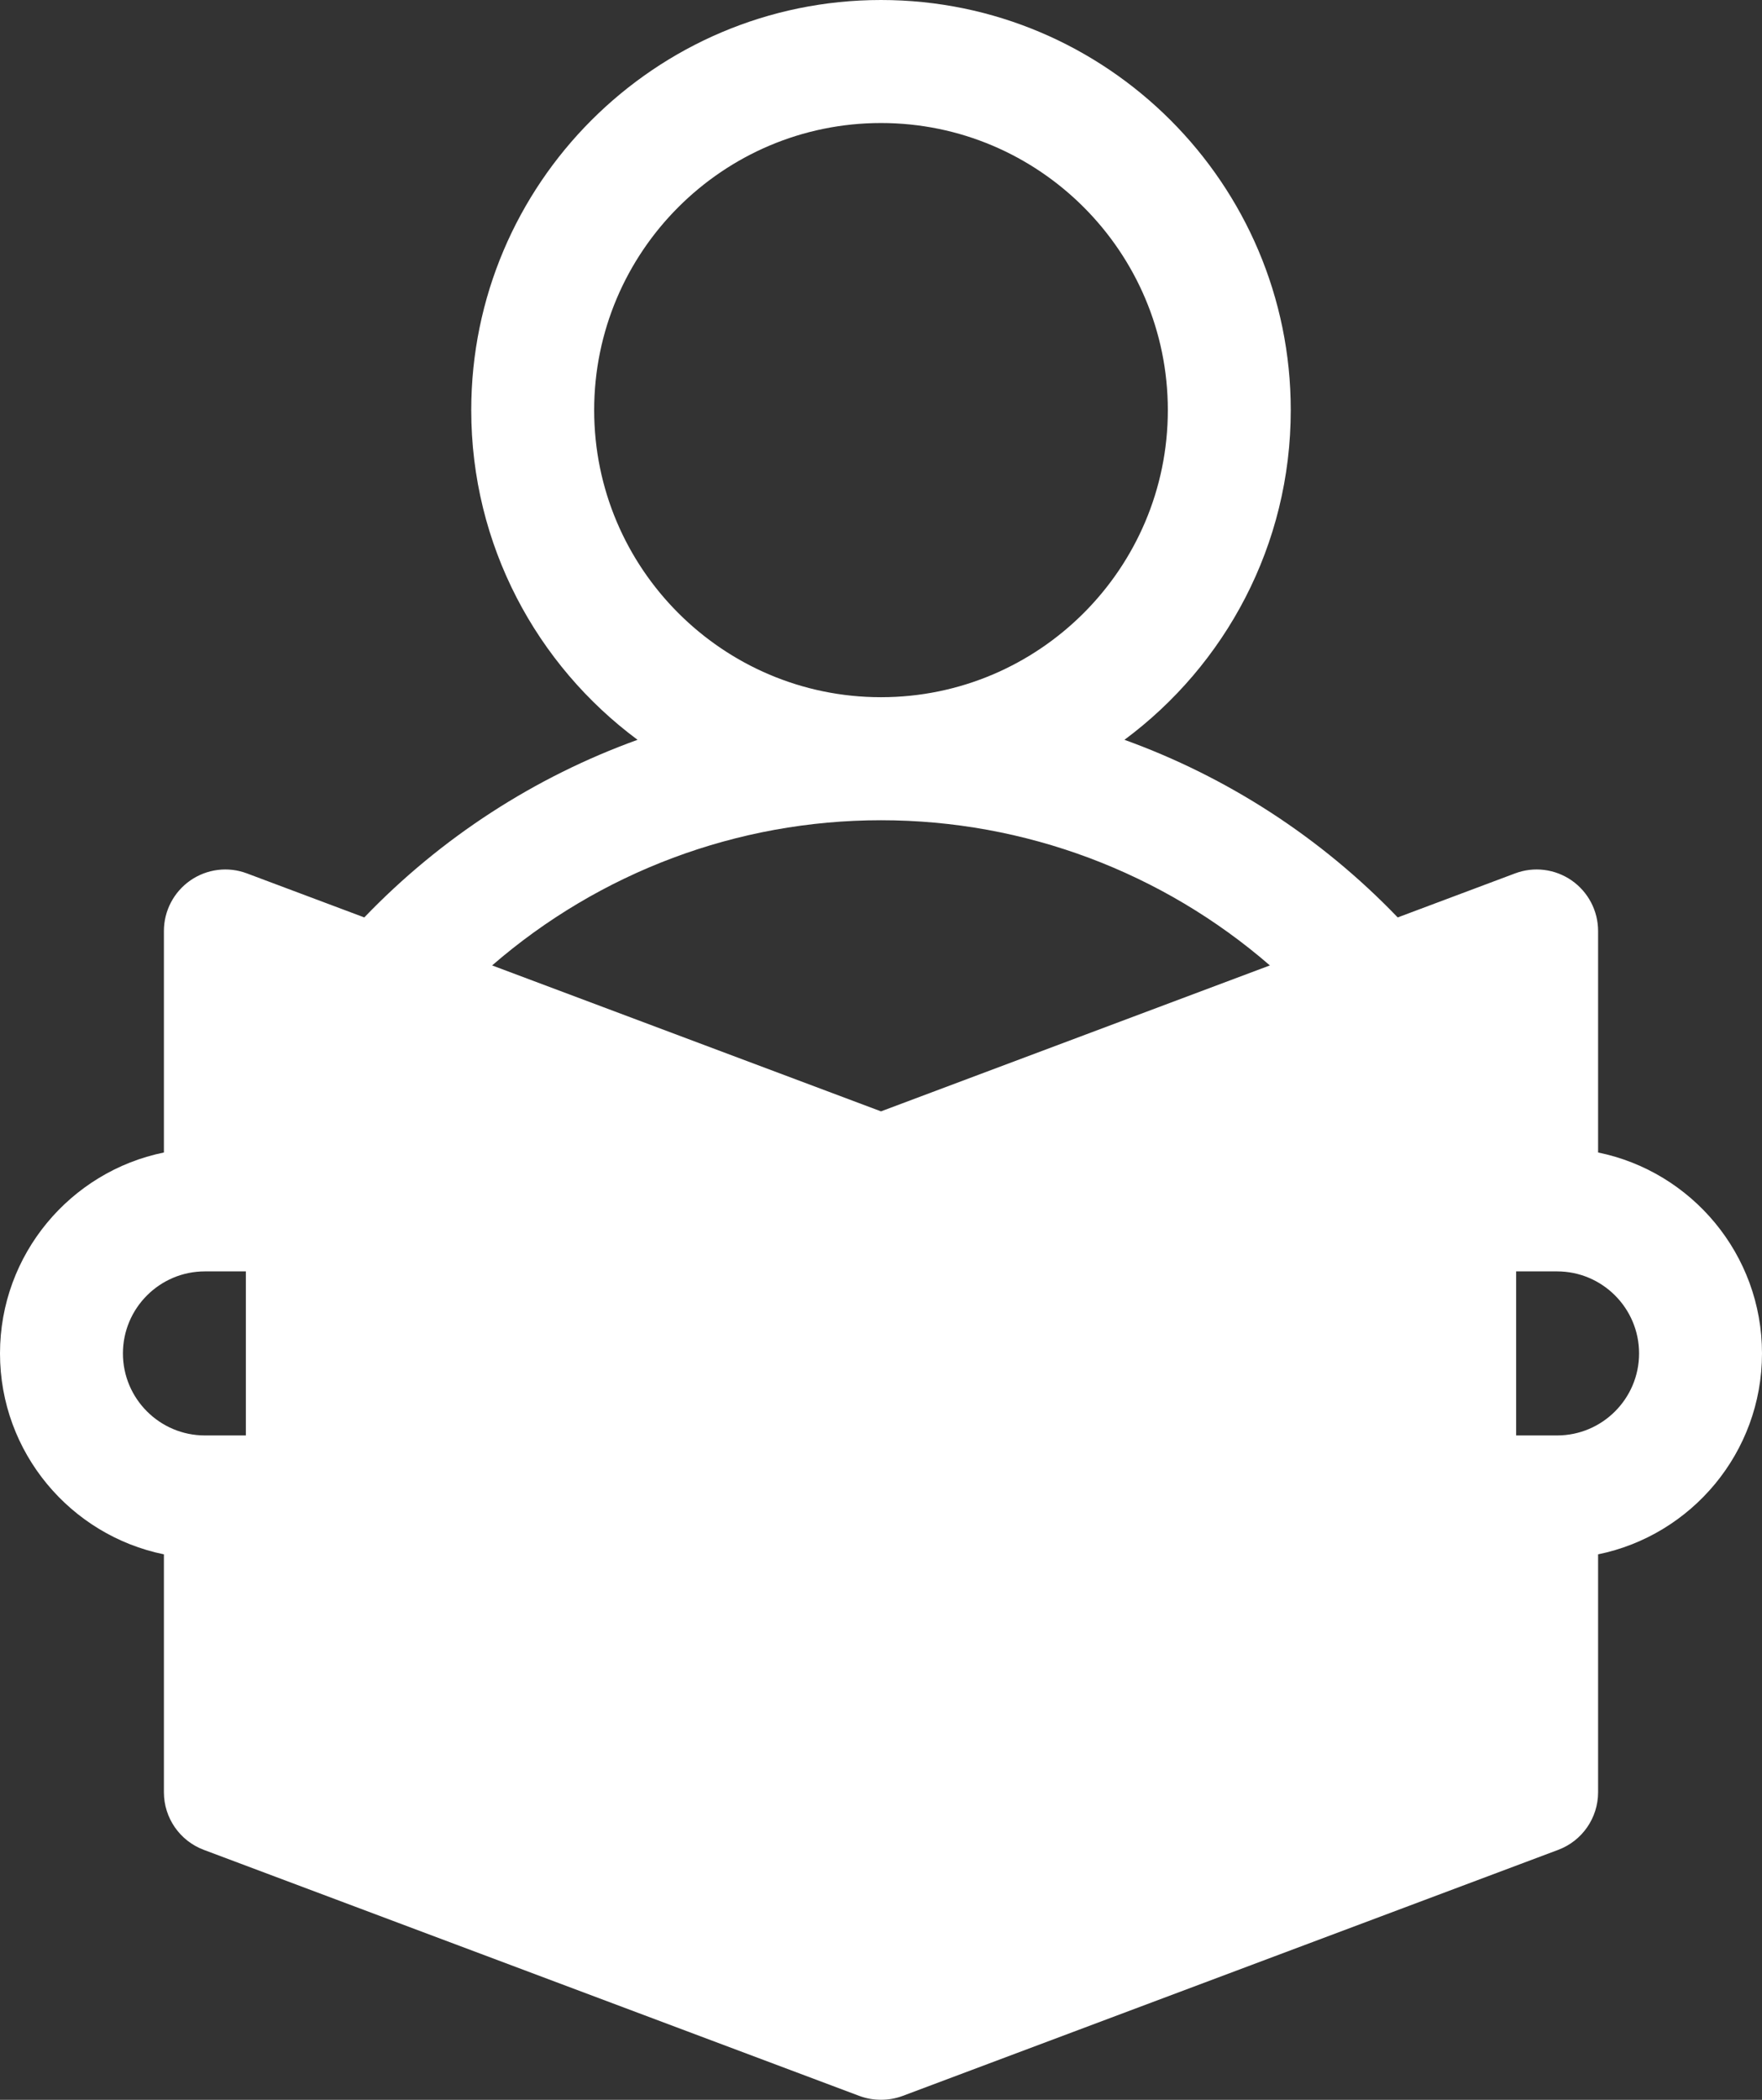 <svg width="47" height="56" viewBox="0 0 47 56" fill="none" xmlns="http://www.w3.org/2000/svg">
<rect x="0" y="0" width="47" height="56" fill="#333333" stroke="none"/>
<path d="M47 36.095C47 33.453 45.12 31.244 42.628 30.736V24.829C42.628 24.291 42.364 23.787 41.922 23.48C41.48 23.174 40.916 23.103 40.413 23.293L37.283 24.467C35.229 22.329 32.731 20.719 29.994 19.73C32.683 17.736 34.43 14.537 34.43 10.938C34.43 4.907 29.527 0 23.5 0C17.473 0 12.57 4.907 12.57 10.938C12.57 14.537 14.317 17.736 17.006 19.73C14.269 20.719 11.771 22.329 9.717 24.467L6.587 23.293C6.084 23.103 5.52 23.174 5.078 23.48C4.636 23.787 4.372 24.291 4.372 24.829V30.736C1.881 31.244 0 33.453 0 36.095C0 38.736 1.881 40.945 4.372 41.453V47.798C4.372 48.482 4.796 49.094 5.436 49.334L22.924 55.897C23.293 56.034 23.707 56.034 24.076 55.897L41.564 49.334C42.204 49.094 42.628 48.482 42.628 47.798V41.453C45.12 40.945 47 38.736 47 36.095ZM15.849 10.938C15.849 6.716 19.281 3.281 23.5 3.281C27.719 3.281 31.151 6.716 31.151 10.938C31.151 15.159 27.719 18.594 23.5 18.594C19.281 18.594 15.849 15.159 15.849 10.938ZM23.5 21.875C27.341 21.875 31.01 23.265 33.873 25.747L23.5 29.639L13.127 25.747C15.99 23.265 19.659 21.875 23.5 21.875ZM3.279 36.095C3.279 34.888 4.26 33.907 5.465 33.907H6.558V38.282H5.465C4.26 38.282 3.279 37.301 3.279 36.095ZM41.535 38.282H40.442V33.907H41.535C42.74 33.907 43.721 34.888 43.721 36.095C43.721 37.301 42.74 38.282 41.535 38.282Z" fill="white"/>
</svg>
